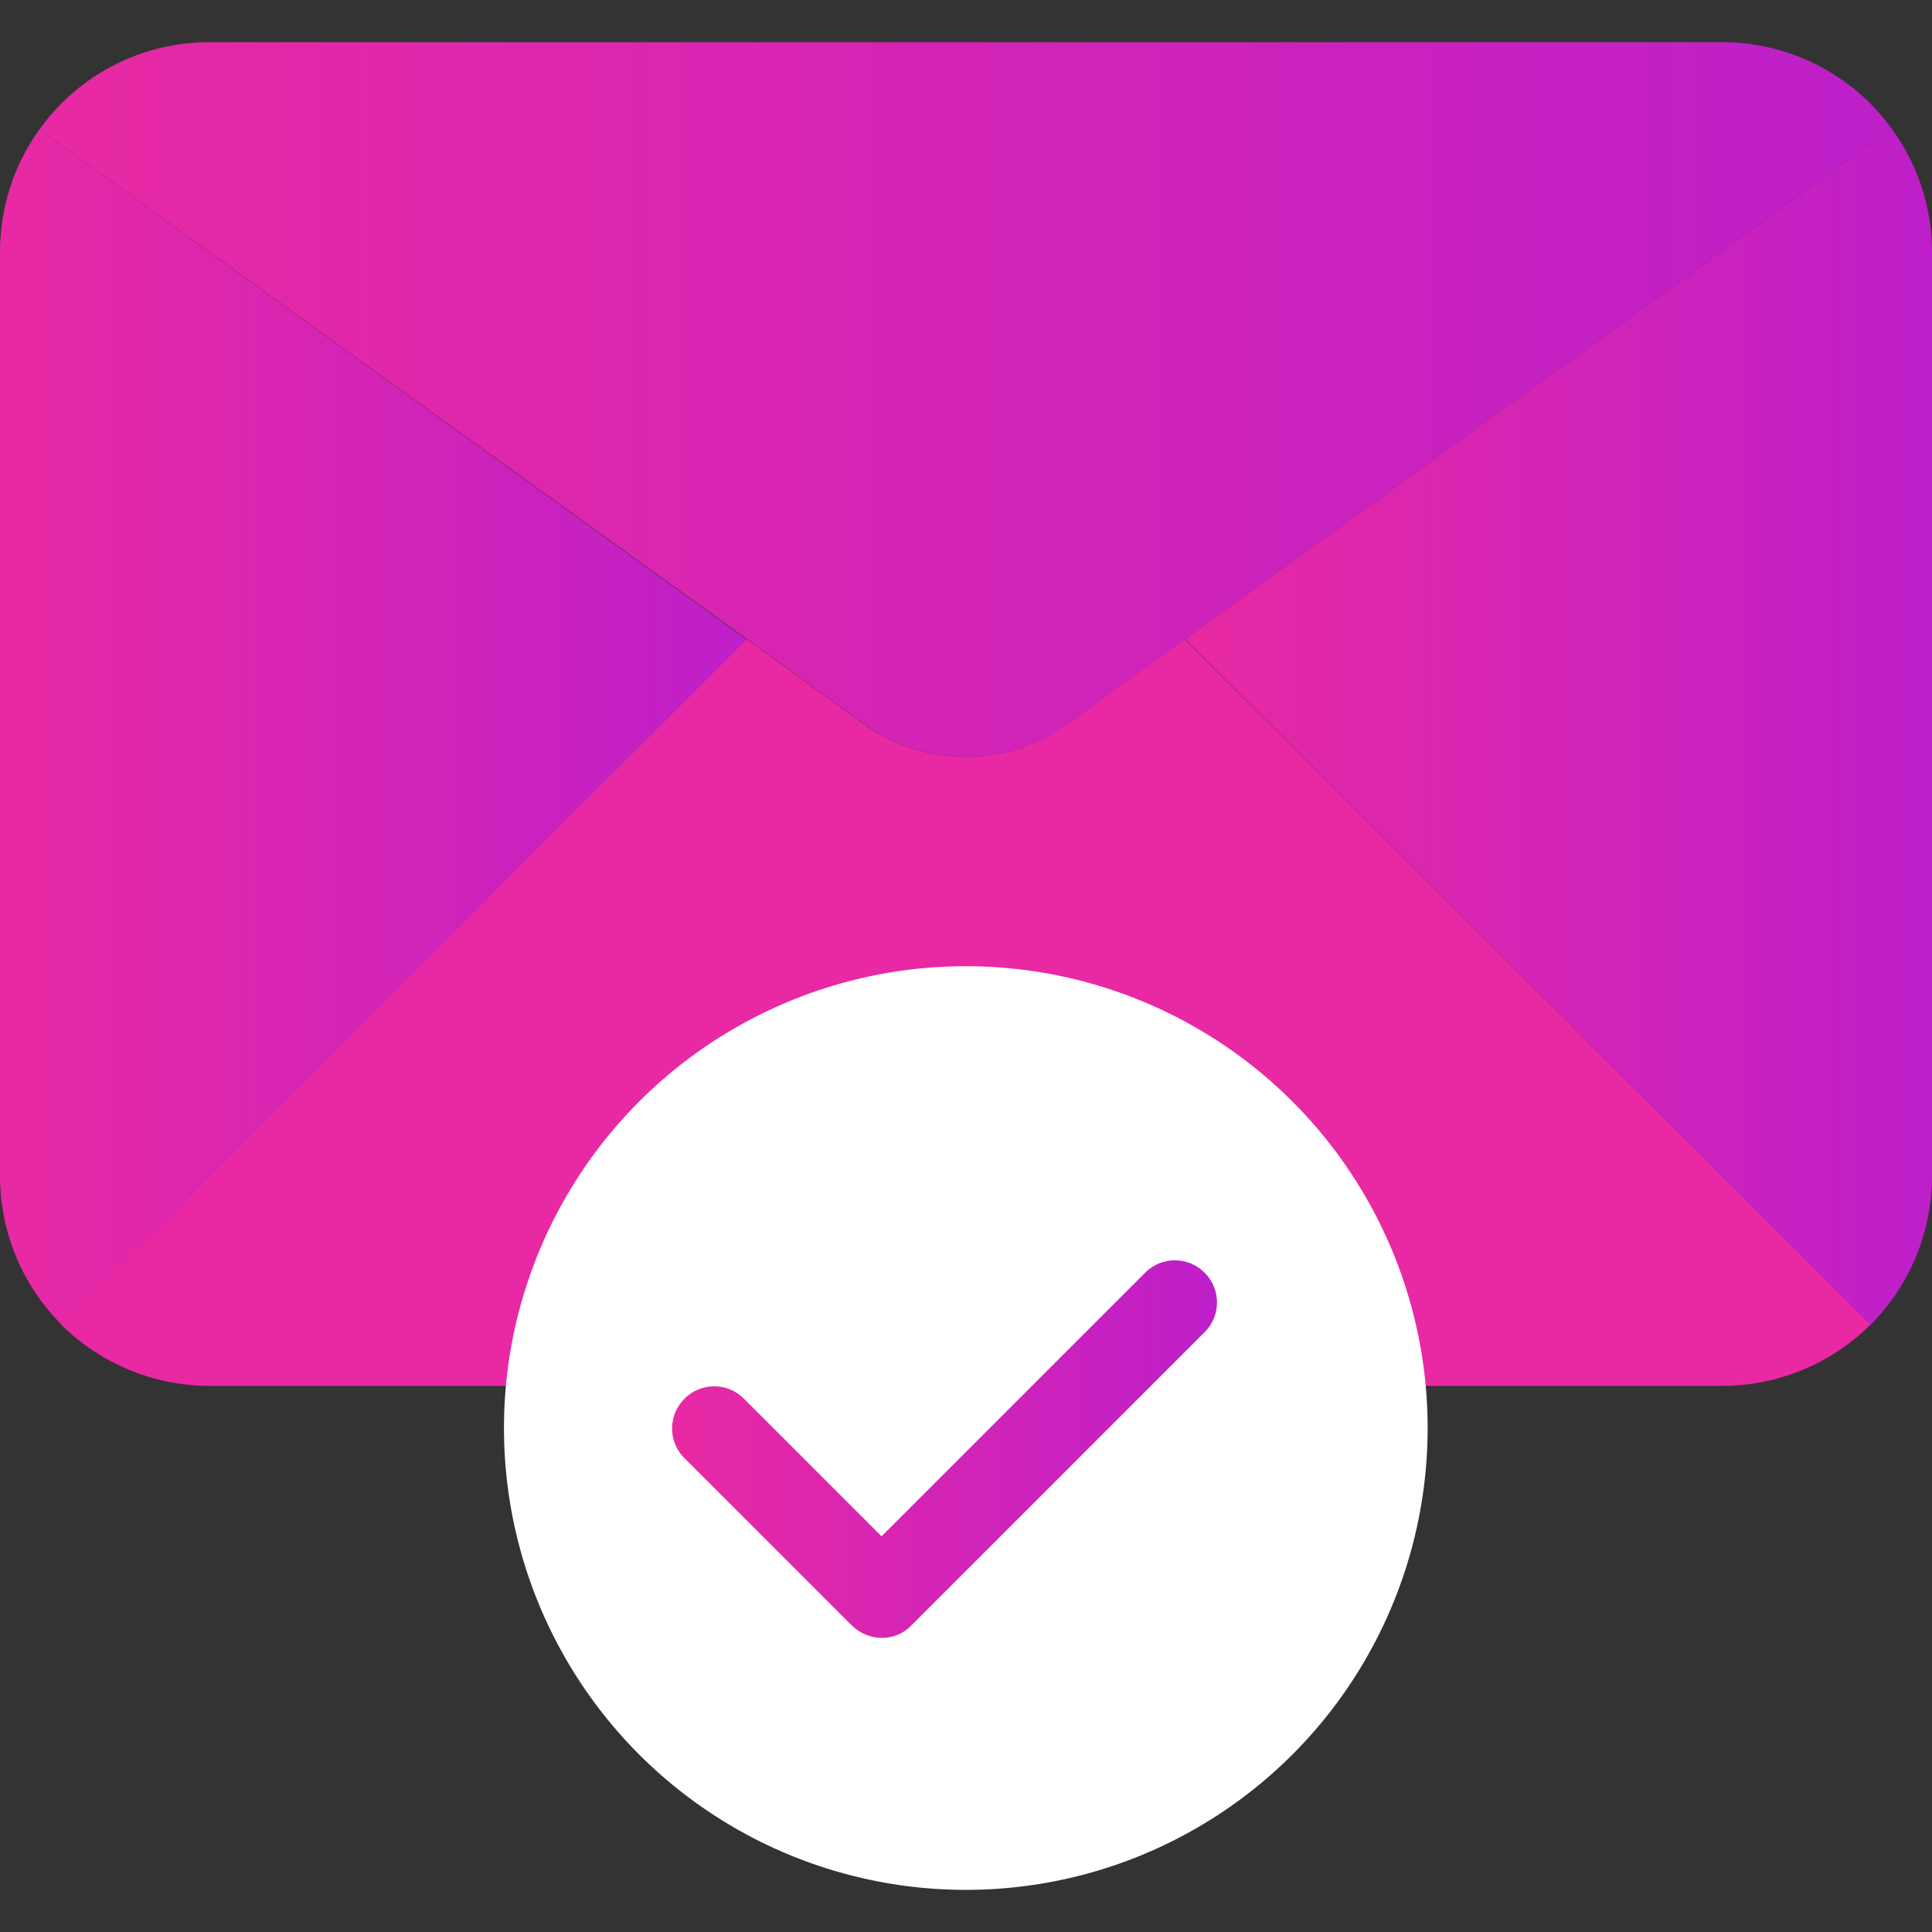 <?xml version="1.0" encoding="utf-8"?>
<!-- Generator: Adobe Illustrator 23.0.1, SVG Export Plug-In . SVG Version: 6.00 Build 0)  -->
<svg version="1.1" id="Capa_1" xmlns="http://www.w3.org/2000/svg" xmlns:xlink="http://www.w3.org/1999/xlink" x="0px" y="0px"
	 viewBox="0 0 490.7 490.7" style="enable-background:new 0 0 490.7 490.7;" xml:space="preserve">
<rect x="0" y="0" width="490.7" height="490.7" fill="#333333" stroke="none"/>
<style type="text/css">
	.st0{fill:#E829A3;}
	.st1{fill:url(#SVGID_1_);}
	.st2{fill:url(#SVGID_2_);}
	.st3{fill:url(#SVGID_3_);}
	.st4{fill:#FFFFFF;}
	.st5{fill:url(#SVGID_4_);}
</style>
<path class="st0" d="M475.1,336.4c-10,10-23.6,15.6-37.8,15.6h-384c-14.2,0-27.7-5.6-37.8-15.6l174.1-174.1l29.4,21.3
	c15.6,11.5,36.9,11.5,52.5,0l29.4-21.3L475.1,336.4z"/>
<linearGradient id="SVGID_1_" gradientUnits="userSpaceOnUse" x1="10.027" y1="101.494" x2="480.427" y2="101.494">
	<stop  offset="0" style="stop-color:#E829A3"/>
	<stop  offset="1" style="stop-color:#BE1FC9"/>
</linearGradient>
<path class="st1" d="M480.4,32.6L301,162.3l-29.4,21.3c-15.6,11.5-36.9,11.5-52.5,0l-29.4-21.3L10,32.9c10-14,26.1-22.2,43.3-22.2
	h384C454.4,10.7,470.4,18.8,480.4,32.6z"/>
<g>
	<linearGradient id="SVGID_2_" gradientUnits="userSpaceOnUse" x1="-4.657867e-04" y1="184.641" x2="189.654" y2="184.641">
		<stop  offset="0" style="stop-color:#E829A3"/>
		<stop  offset="1" style="stop-color:#BE1FC9"/>
	</linearGradient>
	<path class="st2" d="M10,32.9l179.6,129.5L15.6,336.4C5.6,326.4,0,312.8,0,298.7V64C0,52.8,3.5,41.9,10,32.9z"/>
	<linearGradient id="SVGID_3_" gradientUnits="userSpaceOnUse" x1="301.014" y1="184.534" x2="490.667" y2="184.534">
		<stop  offset="0" style="stop-color:#E829A3"/>
		<stop  offset="1" style="stop-color:#BE1FC9"/>
	</linearGradient>
	<path class="st3" d="M490.7,64v234.7c0,14.2-5.6,27.7-15.6,37.8L301,162.3L480.4,32.6C487.1,41.7,490.7,52.7,490.7,64z"/>
</g>
<circle class="st4" cx="245.3" cy="362.7" r="117.3"/>
<linearGradient id="SVGID_4_" gradientUnits="userSpaceOnUse" x1="170.787" y1="368.071" x2="309.193" y2="368.071">
	<stop  offset="0" style="stop-color:#E829A3"/>
	<stop  offset="1" style="stop-color:#BE1FC9"/>
</linearGradient>
<path class="st5" d="M224,416c-2.8,0-5.5-1.1-7.6-3.1l-42.7-42.7c-4.1-4.2-4-11,0.3-15.1c4.1-4,10.7-4,14.8,0l35.1,35.1l67.1-67.1
	c4.2-4.1,11-4,15.1,0.3c4,4.1,4,10.7,0,14.8l-74.7,74.7C229.5,414.9,226.8,416,224,416z"/>
</svg>
